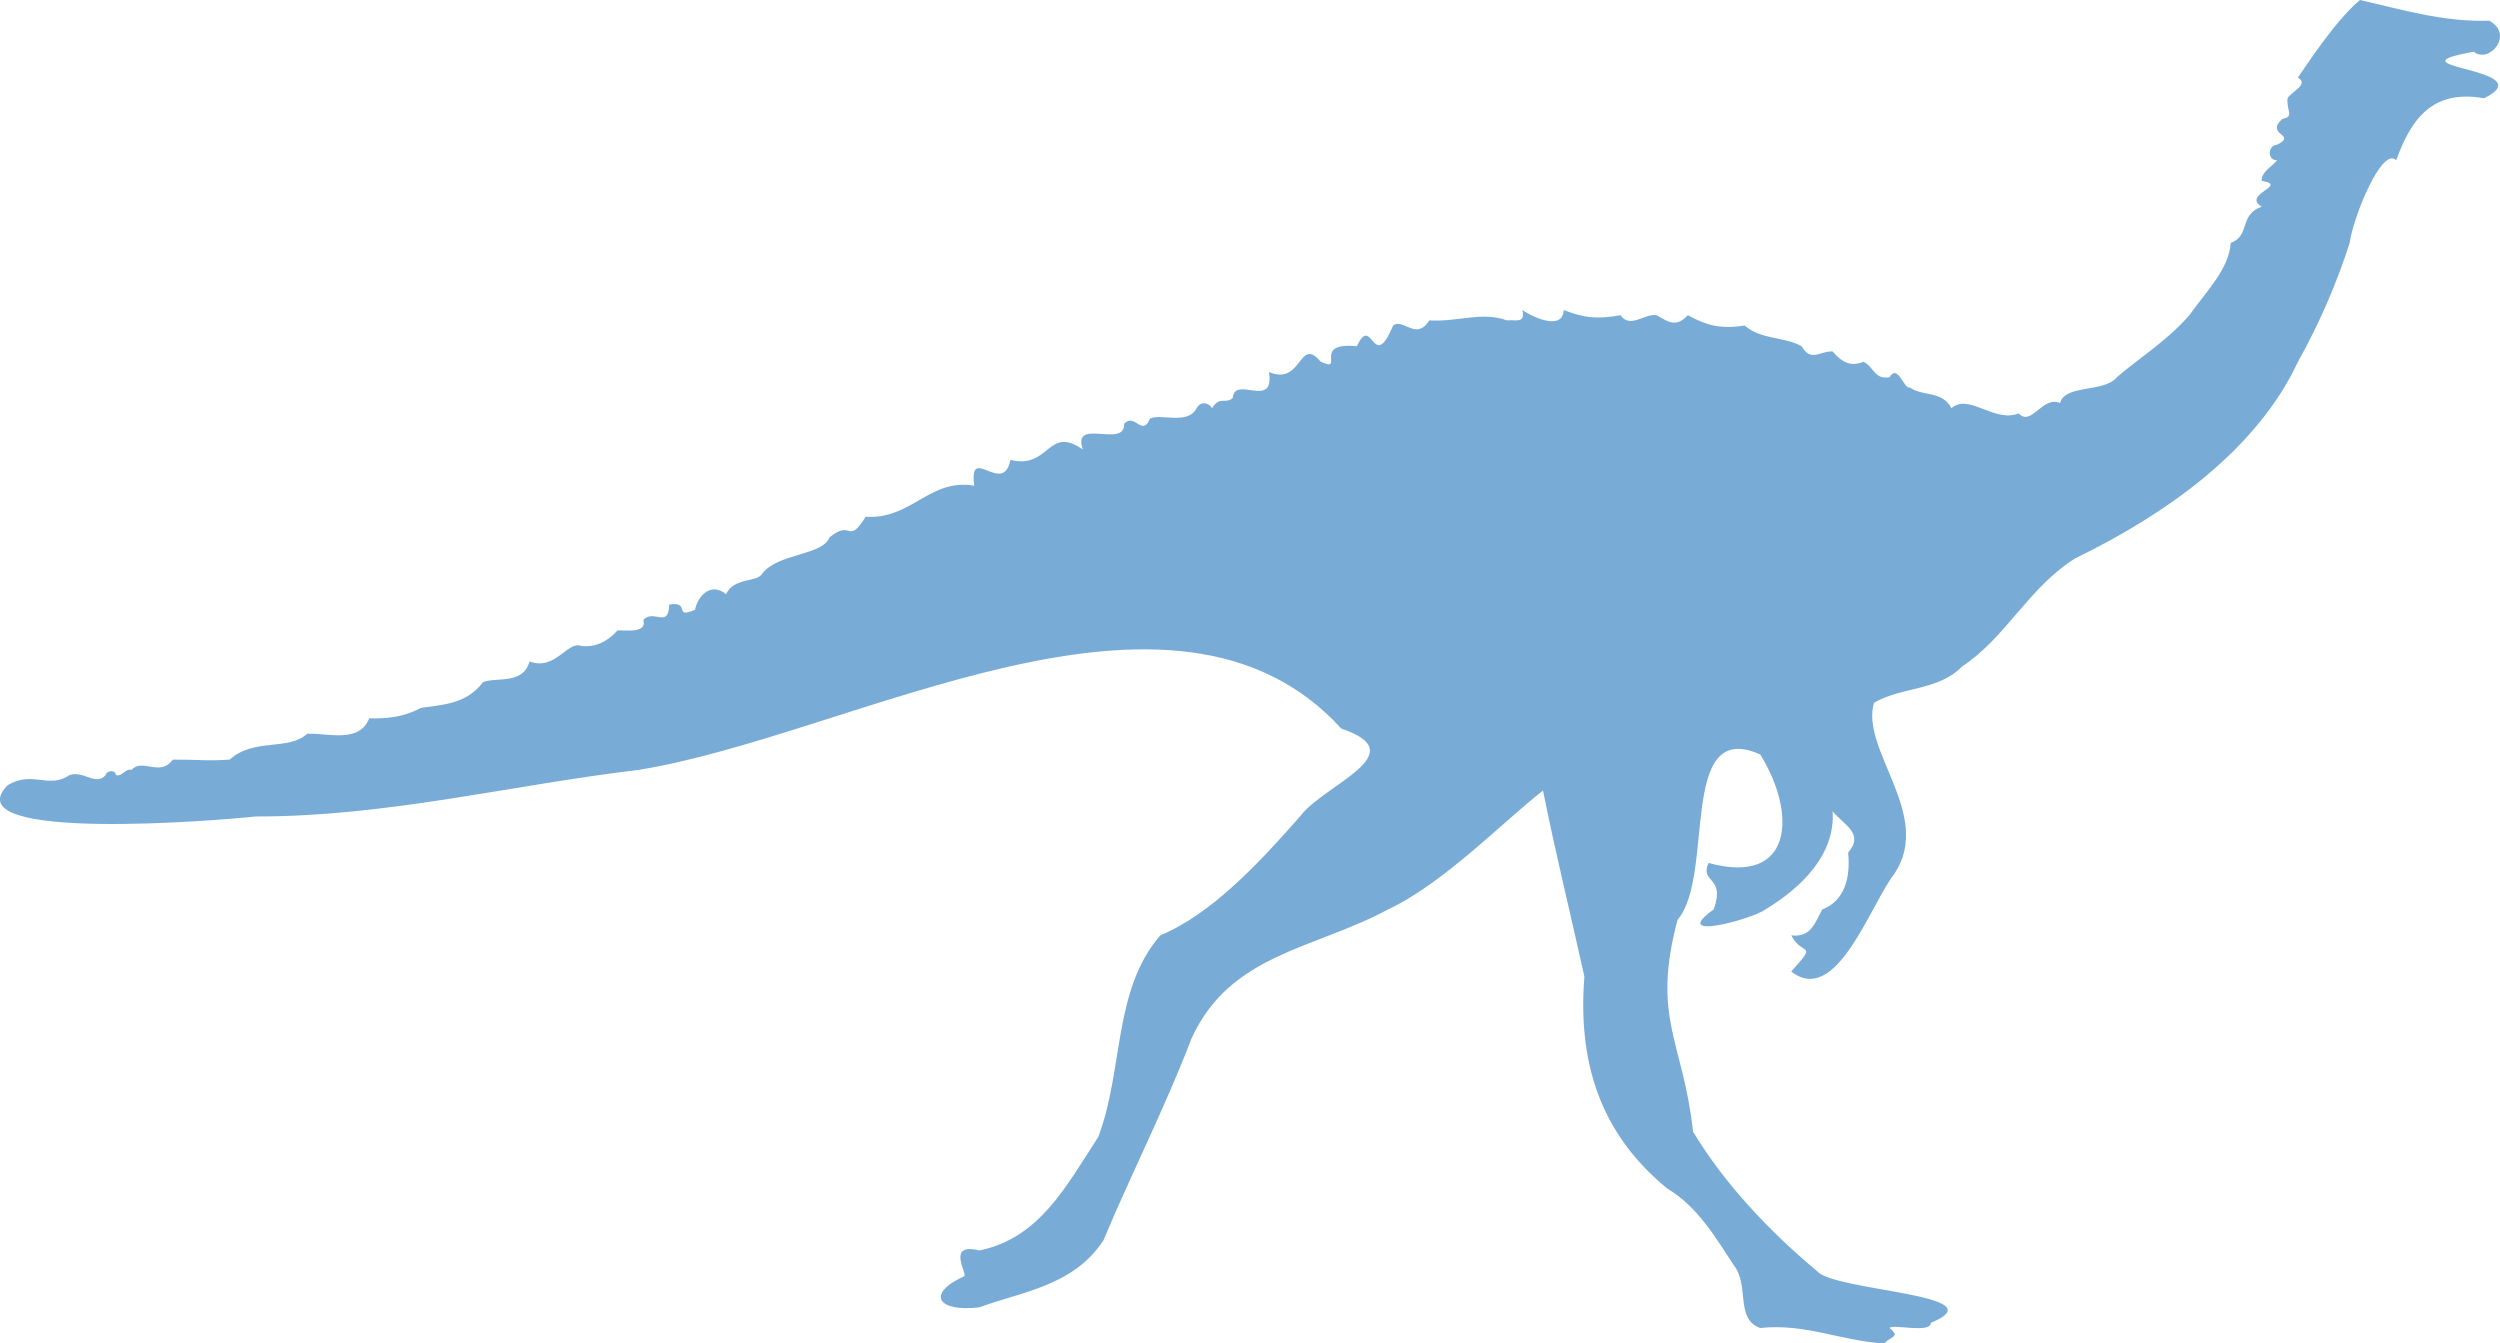 <?xml version="1.0" encoding="UTF-8"?>
<svg id="Layer_2" data-name="Layer 2" xmlns="http://www.w3.org/2000/svg" viewBox="0 0 90.745 48.765">
  <defs>
    <style>
      .cls-1 {
        fill: #78abd6;
        fill-rule: evenodd;
      }
    </style>
  </defs>
  <g id="Layer_1-2" data-name="Layer 1">
    <path class="cls-1" d="M89.791,1.876c.553.459,1.488-.622.563-1.125-1.65.059-3.214-.415-4.692-.75-.931.779-1.978,2.433-2.253,2.813.411.245-.218.503-.375.75-.052.448.263.673-.188.75-.662.601.565.551-.188.938-.361.029-.359.586 0.0.563-.206.245-.586.436-.563.75,1.012.167-.745.487 0.0.938-.833.288-.396,1.051-1.126,1.313-.051.95-.922,1.804-1.501,2.626-.821.946-1.918,1.624-2.628,2.25-.467.573-1.879.247-2.065.938-.636-.28-1.044.873-1.501.376-.877.357-1.816-.749-2.44-.188-.347-.655-1.051-.418-1.502-.75-.244.061-.426-.877-.75-.376-.532.102-.564-.371-.938-.562-.446.183-.763.05-1.126-.375-.493-.006-.773.398-1.126-.188-.612-.35-1.459-.223-2.064-.75-.853.126-1.33.023-2.065-.375-.398.433-.677.276-1.126 0-.411-.084-.973.507-1.314-0-.864.152-1.31.101-2.064-.188-.033.774-1.148.25-1.501 0.0.12.506-.242.344-.563.375-.899-.333-1.819.07-2.815-0-.475.763-.946-.099-1.314.188-.739,1.764-.748-.464-1.314.75-1.675-.158-.392.984-1.314.563-.798-.956-.661.888-1.877.374.214,1.378-1.241.103-1.314.938-.267.252-.466-.094-.751.376-.136-.219-.422-.257-.563-0-.317.616-1.278.184-1.69.374-.285.691-.543-.221-.938.188.038.919-1.912-.253-1.501.938-1.277-.906-1.199.732-2.627.375-.271,1.34-1.523-.617-1.314.938-1.629-.28-2.281,1.238-3.941,1.126-.665,1.064-.487.062-1.314.75-.246.661-1.881.573-2.44,1.313-.179.332-1.032.124-1.314.751-.522-.446-1.02.026-1.126.562-.804.351-.138-.323-.938-.188-.019.896-.585.141-.939.563.147.503-.695.356-.938.375-.336.384-.791.629-1.314.563-.497-.198-.95.922-1.877.562-.236.854-1.188.558-1.689.751-.607.811-1.493.819-2.252.937-.404.208-.949.416-1.877.375-.368.922-1.495.532-2.252.563-.692.629-1.943.144-2.815.938-.861.059-1.069-.004-2.064 0-.468.647-1.107-.07-1.501.375-.221-.07-.34.258-.563.188-.017-.197-.329-.187-.375 0-.365.412-.793-.18-1.314 0-.745.519-1.364-.186-2.252.375-2.004,2.078,7.753,1.267,9.008,1.126,4.76.011,9.307-1.147,13.888-1.688,7.809-1.257,19.405-8.208,25.524-1.501,2.706.91-.642,2.028-1.501,3.189-1.496,1.703-3.225,3.552-5.067,4.313-1.727,1.986-1.334,4.893-2.253,7.315-1.189,1.835-2.15,3.677-4.316,4.126-1.257-.312-.382.913-.562.938-1.418.658-.915,1.304.563,1.125,1.479-.557,3.415-.758,4.504-2.439.991-2.377,2.227-4.793,3.191-7.314,1.4-3.086,4.462-3.246,7.132-4.688,2.033-.949,4.22-3.228,5.629-4.315.456,2.277,1.013,4.531,1.502,6.753-.245,3.108.569,5.69,3.004,7.689,1.134.683,1.752,1.781,2.439,2.814.546.718.029,1.93.939,2.251,1.637-.172,2.868.453,4.504.563.201-.259.622-.223.188-.563.114-.159,1.501.213,1.501-.188,2.523-1.035-3.516-1.144-4.128-1.875-1.727-1.441-3.366-3.175-4.504-5.064-.353-3.285-1.518-4.095-.562-7.69,1.379-1.603-.007-7.346,3.002-6.002,1.345,2.169,1.189,4.78-1.877,3.939-.332.752.636.464.187,1.688-1.643,1.172,1.393.358,1.877-0,1.272-.771,2.547-1.971,2.44-3.563.407.496,1.164.8.563,1.501.089.863-.102,1.74-.939,2.063-.265.475-.401,1.026-1.126.938.397.787.996.205-0,1.313,1.647,1.288,2.876-2.45,3.754-3.563,1.403-2.128-1.254-4.482-.751-6.19.979-.582,2.339-.432,3.191-1.313,1.616-1.067,2.414-2.873,4.129-3.939,3.255-1.581,6.569-3.908,8.07-7.127.772-1.38,1.393-2.814,1.877-4.314.11-.883,1.166-3.528,1.689-3.001.524-1.451,1.288-2.592,3.19-2.25,2.219-1.1-3.682-1.105-.375-1.688Z"/>
  </g>
</svg>